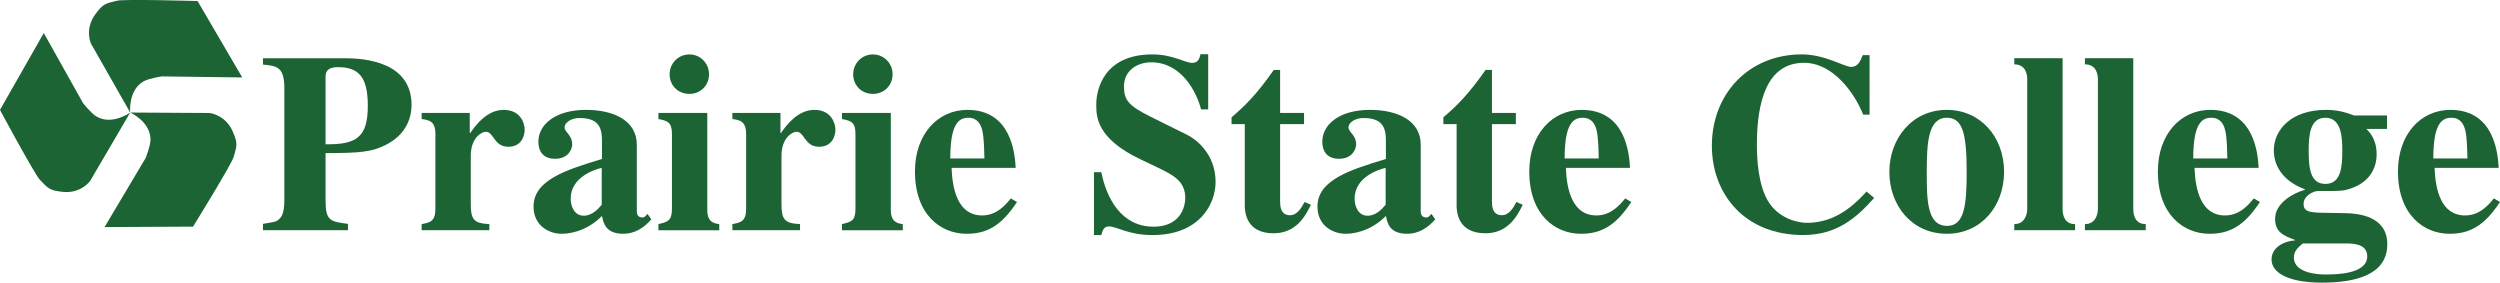 <?xml version="1.0" encoding="UTF-8" standalone="no"?>
<!-- Created with Inkscape (http://www.inkscape.org/) -->

<svg
   xmlns:dc="http://purl.org/dc/elements/1.1/"
   xmlns:cc="http://creativecommons.org/ns#"
   xmlns:rdf="http://www.w3.org/1999/02/22-rdf-syntax-ns#"
   xmlns:svg="http://www.w3.org/2000/svg"
   xmlns="http://www.w3.org/2000/svg"
   xmlns:sodipodi="http://sodipodi.sourceforge.net/DTD/sodipodi-0.dtd"
   xmlns:inkscape="http://www.inkscape.org/namespaces/inkscape"
   width="135.467mm"
   height="15.315mm"
   viewBox="0 0 135.467 15.315"
   version="1.1"
   id="svg1888"
   inkscape:version="0.92.1 r15371"
   sodipodi:docname="prairie logo.svg">
  <defs
     id="defs1882" />
  <sodipodi:namedview
     id="base"
     pagecolor="#ffffff"
     bordercolor="#666666"
     borderopacity="1.0"
     inkscape:pageopacity="0.0"
     inkscape:pageshadow="2"
     inkscape:zoom="0.98994949"
     inkscape:cx="235.88621"
     inkscape:cy="57.030799"
     inkscape:document-units="mm"
     inkscape:current-layer="layer1"
     showgrid="false"
     fit-margin-top="0"
     fit-margin-left="0"
     fit-margin-right="0"
     fit-margin-bottom="0"
     inkscape:window-width="1600"
     inkscape:window-height="838"
     inkscape:window-x="-8"
     inkscape:window-y="-8"
     inkscape:window-maximized="1" />
  <g
     inkscape:label="Layer 1"
     inkscape:groupmode="layer"
     id="layer1"
     transform="translate(18.596,-111.694)">
    <g
       id="g300"
       transform="matrix(0.834,0,0,-0.834,-11.541,117.792)">
      <path
         d="m 0,0 5.15,-0.03 c 0,0 1.025,-0.095 1.508,-1.192 C 7.004,-2.009 6.94,-2.136 6.721,-2.889 6.58,-3.375 4.083,-7.413 4.083,-7.413 l -5.748,-0.029 2.67,4.491 c 0,0 0.314,0.786 0.314,1.192 C 1.319,-0.584 0,0 0,0"
         style="fill:#1d6434;fill-opacity:1;fill-rule:nonzero;stroke:none"
         id="path302"
         inkscape:connector-curvature="0" />
    </g>
    <g
       id="g304"
       transform="matrix(0.834,0,0,-0.834,-11.541,117.792)">
      <path
         d="m 0,0 -2.549,4.478 c 0,0 -0.431,0.932 0.28,1.903 0.507,0.69 0.648,0.699 1.411,0.885 0.491,0.119 5.236,-0.023 5.236,-0.023 L 7.279,2.28 2.053,2.347 c 0,0 -0.836,-0.12 -1.189,-0.324 C -0.153,1.435 0,0 0,0"
         style="fill:#1d6434;fill-opacity:1;fill-rule:nonzero;stroke:none"
         id="path306"
         inkscape:connector-curvature="0" />
    </g>
    <g
       id="g308"
       transform="matrix(0.834,0,0,-0.834,-11.541,117.792)">
      <path
         d="m 0,0 -2.603,-4.445 c 0,0 -0.593,-0.841 -1.788,-0.708 -0.852,0.093 -0.929,0.211 -1.473,0.776 -0.35,0.368 -2.597,4.547 -2.597,4.547 l 2.846,4.995 2.554,-4.557 c 0,0 0.524,-0.667 0.878,-0.87 C -1.167,-0.85 0,0 0,0"
         style="fill:#1d6434;fill-opacity:1;fill-rule:nonzero;stroke:none"
         id="path310"
         inkscape:connector-curvature="0" />
    </g>
    <g
       id="g312"
       transform="matrix(0.834,0,0,-0.834,-0.955,119.51)">
      <path
         d="M 0,0 C 2.001,-0.032 2.745,0.447 2.745,2.497 2.745,4.38 2.149,5.009 0.794,5.009 0.232,5.009 0.018,4.795 0,4.432 Z m -4.066,-5.173 c 0.81,0.132 0.843,0.151 0.959,0.231 0.198,0.152 0.429,0.365 0.429,1.288 v 7.308 c 0,1.389 -0.512,1.437 -1.388,1.521 v 0.413 h 5.324 c 1.321,0 4.33,-0.248 4.33,-3.04 C 5.588,1.968 5.406,0.796 4.084,0.051 3.025,-0.544 2.183,-0.562 0,-0.578 V -3.654 C 0,-4.99 0.316,-5.022 1.456,-5.173 v -0.413 h -5.522 z"
         style="fill:#1d6434;fill-opacity:1;fill-rule:nonzero;stroke:none"
         id="path314"
         inkscape:connector-curvature="0" />
    </g>
    <g
       id="g316"
       transform="matrix(0.834,0,0,-0.834,7.919,124.169)">
      <path
         d="m 0,0 h -4.396 v 0.398 c 0.529,0.099 0.892,0.166 0.892,0.991 v 4.86 c 0,0.828 -0.396,0.909 -0.892,0.975 v 0.398 h 3.125 V 6.315 h 0.032 c 0.348,0.511 1.091,1.504 2.167,1.504 1.123,0 1.369,-0.892 1.369,-1.289 0,-0.431 -0.229,-1.107 -1.057,-1.107 -0.957,0 -0.942,0.974 -1.471,0.974 -0.247,0 -0.974,-0.363 -0.974,-1.571 V 1.701 C -1.205,0.695 -1.007,0.445 0,0.398 Z"
         style="fill:#1d6434;fill-opacity:1;fill-rule:nonzero;stroke:none"
         id="path318"
         inkscape:connector-curvature="0" />
    </g>
    <g
       id="g320"
       transform="matrix(0.834,0,0,-0.834,14.009,120.792)">
      <path
         d="m 0,0 c -0.38,-0.082 -2.016,-0.562 -2.016,-1.999 0,-0.513 0.247,-1.107 0.843,-1.107 0.562,0 0.943,0.446 1.173,0.71 z M 3.225,-3.34 C 2.761,-3.884 2.149,-4.28 1.406,-4.28 c -1.158,0 -1.289,0.693 -1.39,1.156 -1.073,-1.073 -2.231,-1.156 -2.628,-1.156 -0.794,0 -1.818,0.512 -1.818,1.768 0,1.72 2.101,2.38 4.446,3.092 v 1.205 c 0,0.844 -0.231,1.456 -1.453,1.456 -0.596,0 -0.976,-0.33 -0.976,-0.596 0,-0.347 0.496,-0.481 0.496,-1.123 0,-0.297 -0.248,-0.929 -1.107,-0.929 -0.2,0 -1.091,0 -1.091,1.126 0,1.042 1.04,2.051 3.09,2.051 1.835,0 3.306,-0.71 3.306,-2.265 V -2.81 c 0,-0.099 0,-0.412 0.363,-0.412 0.067,0 0.117,0.015 0.167,0.066 l 0.165,0.167 z"
         style="fill:#1d6434;fill-opacity:1;fill-rule:nonzero;stroke:none"
         id="path322"
         inkscape:connector-curvature="0" />
    </g>
    <g
       id="g324"
       transform="matrix(0.834,0,0,-0.834,18.764,114.643)">
      <path
         d="M 0,0 C 0.71,0 1.272,-0.58 1.272,-1.291 1.272,-2.017 0.71,-2.565 0,-2.565 -0.76,-2.565 -1.29,-2 -1.29,-1.291 -1.29,-0.595 -0.745,0 0,0 m 1.935,-11.424 h -3.952 v 0.399 c 0.595,0.148 0.878,0.198 0.878,0.991 v 4.86 c 0,0.743 -0.25,0.86 -0.878,0.975 v 0.397 h 3.174 v -6.282 c 0,-0.512 0.133,-0.877 0.778,-0.941 z"
         style="fill:#1d6434;fill-opacity:1;fill-rule:nonzero;stroke:none"
         id="path326"
         inkscape:connector-curvature="0" />
    </g>
    <g
       id="g328"
       transform="matrix(0.834,0,0,-0.834,24.756,124.169)">
      <path
         d="m 0,0 h -4.396 v 0.398 c 0.53,0.099 0.892,0.166 0.892,0.991 v 4.86 c 0,0.828 -0.396,0.909 -0.892,0.975 v 0.398 h 3.123 V 6.315 h 0.033 c 0.349,0.511 1.093,1.504 2.167,1.504 1.124,0 1.371,-0.892 1.371,-1.289 0,-0.431 -0.23,-1.107 -1.058,-1.107 -0.958,0 -0.94,0.974 -1.47,0.974 -0.248,0 -0.976,-0.363 -0.976,-1.571 V 1.701 c 0,-1.006 0.2,-1.256 1.206,-1.303 z"
         style="fill:#1d6434;fill-opacity:1;fill-rule:nonzero;stroke:none"
         id="path330"
         inkscape:connector-curvature="0" />
    </g>
    <g
       id="g332"
       transform="matrix(0.834,0,0,-0.834,28.71,114.643)">
      <path
         d="M 0,0 C 0.71,0 1.273,-0.58 1.273,-1.291 1.273,-2.017 0.71,-2.565 0,-2.565 -0.76,-2.565 -1.288,-2 -1.288,-1.291 -1.288,-0.595 -0.744,0 0,0 m 1.935,-11.424 h -3.952 v 0.399 c 0.595,0.148 0.876,0.198 0.876,0.991 v 4.86 c 0,0.743 -0.247,0.86 -0.876,0.975 v 0.397 h 3.174 v -6.282 c 0,-0.512 0.133,-0.877 0.778,-0.941 z"
         style="fill:#1d6434;fill-opacity:1;fill-rule:nonzero;stroke:none"
         id="path334"
         inkscape:connector-curvature="0" />
    </g>
    <g
       id="g336"
       transform="matrix(0.834,0,0,-0.834,34.746,120.281)">
      <path
         d="M 0,0 C -0.018,0.512 -0.018,1.371 -0.149,1.868 -0.249,2.232 -0.462,2.645 -1.042,2.645 -1.655,2.645 -2.216,2.28 -2.216,0 Z m 2.117,-2.828 c -1.009,-1.537 -1.951,-2.065 -3.274,-2.065 -1.67,0 -3.356,1.224 -3.356,4.049 0,2.446 1.505,4.001 3.405,4.001 2.876,0 3.09,-2.875 3.141,-3.77 h -4.166 c 0.051,-1.404 0.414,-3.089 1.984,-3.089 0.975,0 1.554,0.726 1.866,1.107 z"
         style="fill:#1d6434;fill-opacity:1;fill-rule:nonzero;stroke:none"
         id="path338"
         inkscape:connector-curvature="0" />
    </g>
    <g
       id="g340"
       transform="matrix(0.834,0,0,-0.834,46.486,117.621)">
      <path
         d="m 0,0 c -0.297,1.157 -1.289,3.059 -3.24,3.059 -0.858,0 -1.769,-0.496 -1.769,-1.57 0,-0.894 0.315,-1.257 1.703,-1.953 l 2.431,-1.205 c 0.561,-0.281 1.818,-1.239 1.818,-3.043 0,-1.453 -1.057,-3.454 -4.099,-3.454 -1.57,0 -2.314,0.562 -2.828,0.562 -0.347,0 -0.43,-0.297 -0.496,-0.562 h -0.478 v 4.085 h 0.478 c 0.332,-1.672 1.29,-3.54 3.39,-3.54 1.983,0 2.065,1.637 2.065,1.852 0,1.107 -0.776,1.506 -1.851,2.017 l -1.107,0.529 c -2.826,1.356 -2.826,2.778 -2.826,3.539 0,1.007 0.512,3.256 3.653,3.256 1.322,0 2.099,-0.549 2.577,-0.549 0.381,0 0.465,0.251 0.545,0.564 H 0.463 V 0 Z"
         style="fill:#1d6434;fill-opacity:1;fill-rule:nonzero;stroke:none"
         id="path342"
         inkscape:connector-curvature="0" />
    </g>
    <g
       id="g344"
       transform="matrix(0.834,0,0,-0.834,52.066,118.42)">
      <path
         d="m 0,0 h -1.554 v -4.977 c 0,-0.263 -0.015,-0.941 0.644,-0.941 0.481,0 0.761,0.514 0.944,0.859 L 0.446,-5.24 c -0.347,-0.711 -0.942,-1.852 -2.428,-1.852 -1.787,0 -1.852,1.389 -1.869,1.735 V 0 H -4.71 v 0.446 c 0.876,0.743 1.618,1.471 2.743,3.074 h 0.413 V 0.728 H 0 Z"
         style="fill:#1d6434;fill-opacity:1;fill-rule:nonzero;stroke:none"
         id="path346"
         inkscape:connector-curvature="0" />
    </g>
    <g
       id="g348"
       transform="matrix(0.834,0,0,-0.834,56.487,120.792)">
      <path
         d="m 0,0 c -0.38,-0.082 -2.016,-0.562 -2.016,-1.999 0,-0.513 0.246,-1.107 0.841,-1.107 0.563,0 0.943,0.446 1.175,0.71 z m 3.224,-3.34 c -0.465,-0.544 -1.075,-0.94 -1.82,-0.94 -1.156,0 -1.288,0.693 -1.387,1.156 -1.074,-1.073 -2.233,-1.156 -2.628,-1.156 -0.794,0 -1.819,0.512 -1.819,1.768 0,1.72 2.099,2.38 4.447,3.092 v 1.205 c 0,0.844 -0.232,1.456 -1.456,1.456 -0.595,0 -0.975,-0.33 -0.975,-0.596 0,-0.347 0.497,-0.481 0.497,-1.123 0,-0.297 -0.248,-0.929 -1.108,-0.929 -0.197,0 -1.089,0 -1.089,1.126 0,1.042 1.04,2.051 3.091,2.051 1.833,0 3.304,-0.71 3.304,-2.265 V -2.81 c 0,-0.099 0,-0.412 0.364,-0.412 0.067,0 0.114,0.015 0.165,0.066 l 0.166,0.167 z"
         style="fill:#1d6434;fill-opacity:1;fill-rule:nonzero;stroke:none"
         id="path350"
         inkscape:connector-curvature="0" />
    </g>
    <g
       id="g352"
       transform="matrix(0.834,0,0,-0.834,63.544,118.42)">
      <path
         d="m 0,0 h -1.554 v -4.977 c 0,-0.263 -0.015,-0.941 0.646,-0.941 0.478,0 0.76,0.514 0.941,0.859 L 0.447,-5.24 c -0.349,-0.711 -0.944,-1.852 -2.43,-1.852 -1.785,0 -1.852,1.389 -1.867,1.735 V 0 h -0.86 v 0.446 c 0.875,0.743 1.619,1.471 2.742,3.074 h 0.414 V 0.728 H 0 Z"
         style="fill:#1d6434;fill-opacity:1;fill-rule:nonzero;stroke:none"
         id="path354"
         inkscape:connector-curvature="0" />
    </g>
    <g
       id="g356"
       transform="matrix(0.834,0,0,-0.834,68.034,120.281)">
      <path
         d="M 0,0 C -0.017,0.512 -0.017,1.371 -0.148,1.868 -0.248,2.232 -0.462,2.645 -1.041,2.645 -1.653,2.645 -2.215,2.28 -2.215,0 Z m 2.115,-2.828 c -1.007,-1.537 -1.949,-2.065 -3.272,-2.065 -1.669,0 -3.356,1.224 -3.356,4.049 0,2.446 1.505,4.001 3.406,4.001 2.876,0 3.09,-2.875 3.14,-3.77 h -4.166 c 0.05,-1.404 0.413,-3.089 1.985,-3.089 0.974,0 1.554,0.726 1.867,1.107 z"
         style="fill:#1d6434;fill-opacity:1;fill-rule:nonzero;stroke:none"
         id="path358"
         inkscape:connector-curvature="0" />
    </g>
    <g
       id="g360"
       transform="matrix(0.834,0,0,-0.834,82.959,122.418)">
      <path
         d="m 0,0 c -1.207,-1.37 -2.497,-2.412 -4.61,-2.412 -3.854,0 -5.935,2.71 -5.935,5.802 0,3.355 2.378,5.935 5.851,5.935 1.486,0 2.759,-0.812 3.189,-0.812 0.447,0 0.594,0.348 0.761,0.762 h 0.446 V 5.407 h -0.413 c -0.579,1.438 -1.967,3.37 -3.851,3.37 -2.412,0 -3.058,-2.528 -3.058,-5.321 0,-0.991 0.097,-2.579 0.709,-3.637 0.696,-1.189 2.002,-1.438 2.513,-1.438 1.29,0 2.53,0.496 3.902,2.035 z"
         style="fill:#1d6434;fill-opacity:1;fill-rule:nonzero;stroke:none"
         id="path362"
         inkscape:connector-curvature="0" />
    </g>
    <g
       id="g364"
       transform="matrix(0.834,0,0,-0.834,86.913,123.934)">
      <path
         d="m 0,0 c 1.14,0 1.27,1.405 1.27,3.505 0,2.544 -0.278,3.52 -1.288,3.52 -1.222,0 -1.305,-1.635 -1.305,-3.52 C -1.323,1.72 -1.323,0 0,0 m -0.018,7.537 c 2.166,0 3.718,-1.736 3.718,-4.032 0,-2.199 -1.469,-4.017 -3.718,-4.017 -2.297,0 -3.736,1.866 -3.736,4.017 0,2.131 1.439,4.032 3.736,4.032"
         style="fill:#1d6434;fill-opacity:1;fill-rule:nonzero;stroke:none"
         id="path366"
         inkscape:connector-curvature="0" />
    </g>
    <g
       id="g368"
       transform="matrix(0.834,0,0,-0.834,93.845,124.169)">
      <path
         d="m 0,0 h -3.949 v 0.398 c 0.66,0 0.841,0.595 0.841,0.991 v 8.43 c 0,0.182 -0.033,0.958 -0.841,0.958 v 0.398 H -0.81 V 1.389 C -0.81,0.91 -0.645,0.398 0,0.398 Z"
         style="fill:#1d6434;fill-opacity:1;fill-rule:nonzero;stroke:none"
         id="path370"
         inkscape:connector-curvature="0" />
    </g>
    <g
       id="g372"
       transform="matrix(0.834,0,0,-0.834,97.675,124.169)">
      <path
         d="m 0,0 h -3.951 v 0.398 c 0.662,0 0.843,0.595 0.843,0.991 v 8.43 c 0,0.182 -0.035,0.958 -0.843,0.958 v 0.398 H -0.81 V 1.389 C -0.81,0.91 -0.646,0.398 0,0.398 Z"
         style="fill:#1d6434;fill-opacity:1;fill-rule:nonzero;stroke:none"
         id="path374"
         inkscape:connector-curvature="0" />
    </g>
    <g
       id="g376"
       transform="matrix(0.834,0,0,-0.834,102.096,120.281)">
      <path
         d="M 0,0 C -0.016,0.512 -0.016,1.371 -0.149,1.868 -0.248,2.232 -0.462,2.645 -1.041,2.645 -1.653,2.645 -2.215,2.28 -2.215,0 Z m 2.118,-2.828 c -1.01,-1.537 -1.952,-2.065 -3.275,-2.065 -1.669,0 -3.356,1.224 -3.356,4.049 0,2.446 1.504,4.001 3.405,4.001 2.878,0 3.094,-2.875 3.143,-3.77 h -4.166 c 0.049,-1.404 0.413,-3.089 1.982,-3.089 0.977,0 1.554,0.726 1.867,1.107 z"
         style="fill:#1d6434;fill-opacity:1;fill-rule:nonzero;stroke:none"
         id="path378"
         inkscape:connector-curvature="0" />
    </g>
    <g
       id="g380"
       transform="matrix(0.834,0,0,-0.834,107.413,121.66)">
      <path
         d="m 0,0 c 1.042,0 1.093,1.189 1.093,2.133 0,0.743 0,2.166 -1.093,2.166 -1.006,0 -1.089,-1.124 -1.089,-2.166 C -1.089,0.993 -0.974,0 0,0 m -1.47,-3.867 c -0.428,-0.348 -0.578,-0.562 -0.578,-0.925 0,-1.059 1.736,-1.091 2.016,-1.091 0.661,0 2.745,0 2.745,1.174 0,0.594 -0.464,0.842 -1.324,0.842 z M 2.661,3.572 C 2.828,3.406 3.325,2.927 3.325,1.935 3.325,0.926 2.778,0.066 1.588,-0.315 1.11,-0.462 1.11,-0.462 -0.495,-0.462 c -0.313,0 -0.926,-0.331 -0.926,-0.826 0,-0.563 0.43,-0.579 1.654,-0.594 L 1.306,-1.9 c 0.812,-0.017 2.712,-0.182 2.712,-2.019 0,-2.047 -2.182,-2.495 -4.249,-2.495 -2.049,0 -3.272,0.58 -3.272,1.507 0,0.657 0.596,1.156 1.522,1.238 v 0.033 c -0.745,0.264 -1.291,0.513 -1.291,1.372 0,1.043 1.224,1.685 1.935,1.884 v 0.034 c -1.224,0.445 -2.018,1.339 -2.018,2.528 0,1.325 1.124,2.629 3.389,2.629 0.595,0 1.157,-0.099 1.82,-0.364 H 4.001 V 3.572 Z"
         style="fill:#1d6434;fill-opacity:1;fill-rule:nonzero;stroke:none"
         id="path382"
         inkscape:connector-curvature="0" />
    </g>
    <g
       id="g384"
       transform="matrix(0.834,0,0,-0.834,115.106,120.281)">
      <path
         d="M 0,0 C -0.017,0.512 -0.017,1.371 -0.149,1.868 -0.249,2.232 -0.465,2.645 -1.042,2.645 -1.653,2.645 -2.216,2.28 -2.216,0 Z m 2.116,-2.828 c -1.01,-1.537 -1.951,-2.065 -3.274,-2.065 -1.67,0 -3.355,1.224 -3.355,4.049 0,2.446 1.504,4.001 3.405,4.001 2.876,0 3.09,-2.875 3.14,-3.77 h -4.166 c 0.051,-1.404 0.413,-3.089 1.985,-3.089 0.974,0 1.554,0.726 1.867,1.107 z"
         style="fill:#1d6434;fill-opacity:1;fill-rule:nonzero;stroke:none"
         id="path386"
         inkscape:connector-curvature="0" />
    </g>
  </g>
</svg>
